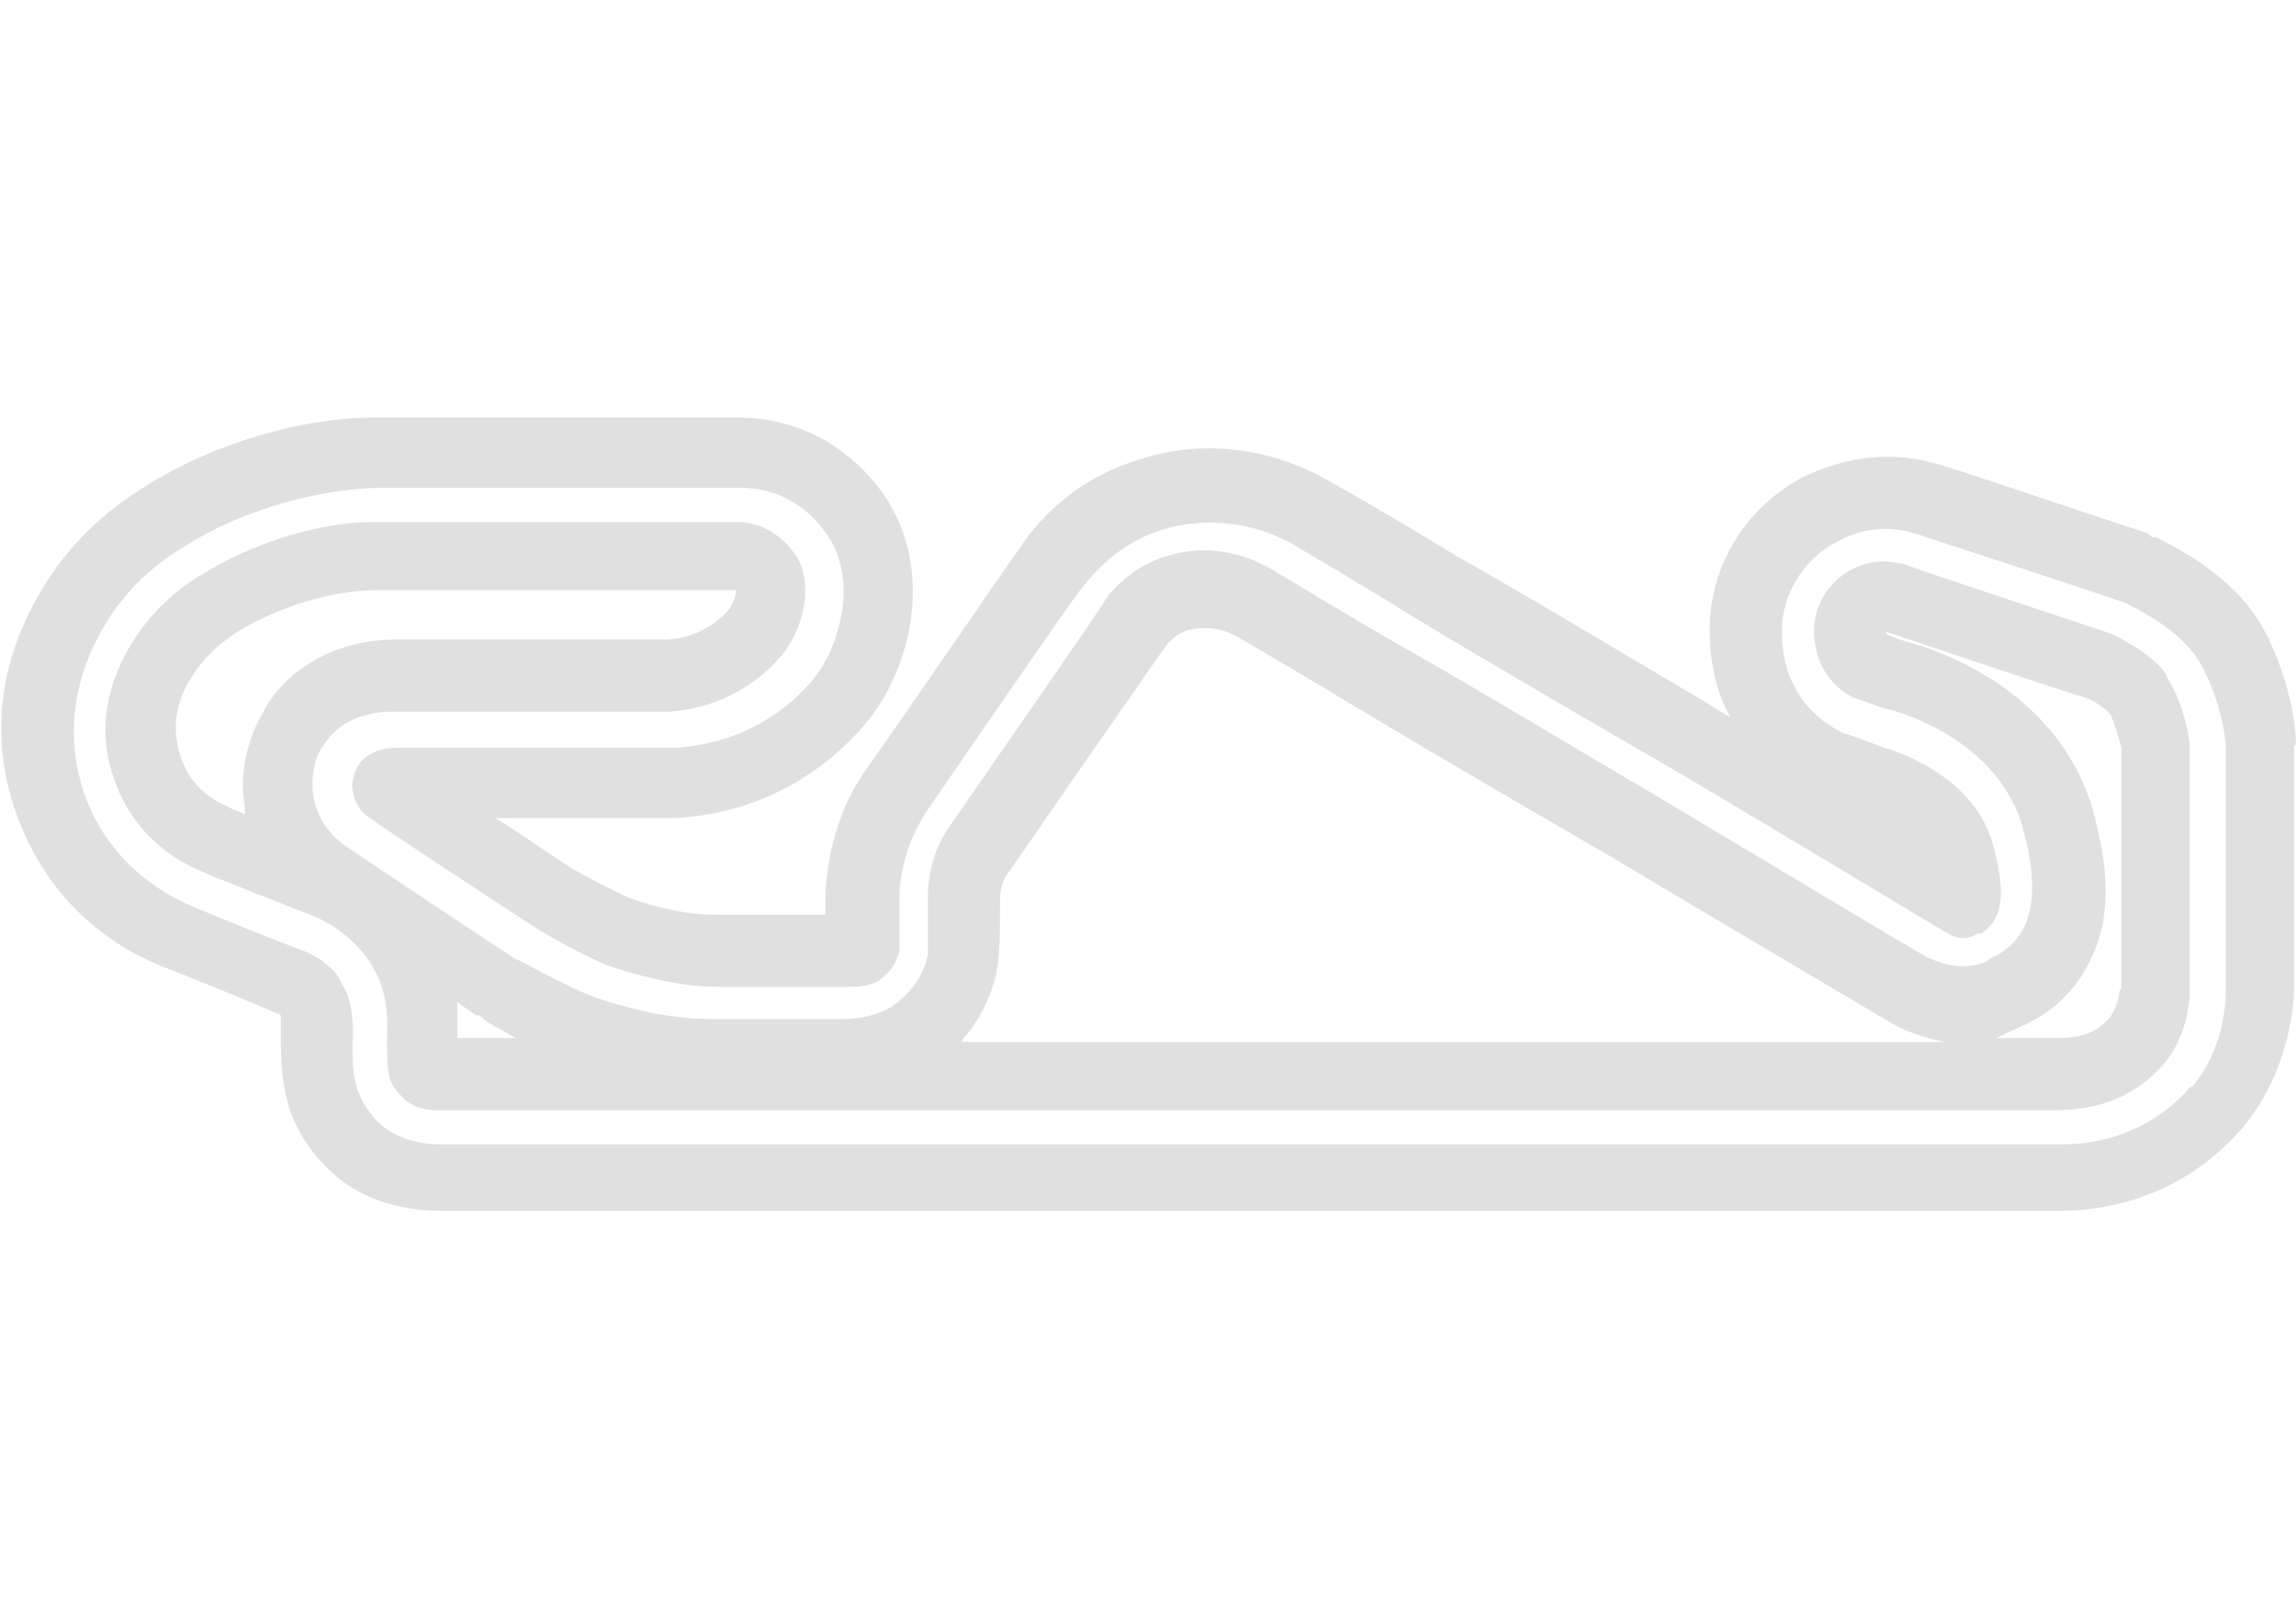 <?xml version="1.0" encoding="UTF-8"?>
<svg xmlns="http://www.w3.org/2000/svg" version="1.1" viewBox="0 0 121 85">
  <defs>
    <style>
      .cls-1 {
        fill: #e0e0e0;
      }
    </style>
  </defs>
  <!-- Generator: Adobe Illustrator 28.7.1, SVG Export Plug-In . SVG Version: 1.2.0 Build 142)  -->
  <g>
    <g id="Layer_1">
      <path class="cls-1" d="M114.2,35.6c-.6-1-2.3-1.9-2.9-2.2-4.2-1.4-10.6-3.5-11-3.7-.3,0-1.4-.4-2.7.3-1,.5-2,1.7-2,3.2,0,2.7,2.1,3.6,2.2,3.6.1,0,1.3.5,1.8.6.5.1,5.7,1.6,7,6.2,1.3,4.7-.2,6.2-1.7,6.9l-.3.2h0c-1.3.5-2.5,0-3.1-.3-.6-.3-9.4-5.6-14.6-8.7-3.1-1.8-8.7-5.2-13.3-7.8-3.3-1.9-5.9-3.5-6.4-3.8-1.8-1.1-3.9-1.4-5.7-.8-2.1.6-3.3,2.3-3.3,2.4h0c0,.1-7.1,10.3-8.2,11.9-.9,1.3-1.1,2.8-1.1,3.6,0,0,0,.3,0,.5,0,1,0,2,0,2.6-.3,1.4-1.1,2.1-1.7,2.6-1.1.8-2.6.8-2.8.8s-1.9,0-6.8,0c-2,0-4-.4-6.1-1.1-1.7-.6-4.2-2.1-4.4-2.1h0c-.3-.2-8.3-5.5-9-6-.9-.7-1.4-1.5-1.6-2.6-.1-.9,0-1.9.6-2.7,1.1-1.7,3.2-1.7,3.5-1.7.5,0,9.4,0,13.1,0,.8,0,1.1,0,1.5,0,3.4-.2,5.4-2.2,6.1-3.1,1.1-1.4,1.6-3.8.6-5.2-1-1.4-2.3-1.7-3-1.7h0c-.3,0-2.3,0-5,0-4.9,0-11.6,0-14.1,0-3,0-6.5,1.1-9.2,2.8-1.2.7-2.7,1.9-3.9,4-1.2,2.2-1.5,4.5-.7,6.7.7,2.2,2.4,4,4.6,4.9h0c.6.3,4.5,1.8,6,2.4,1.6.7,2.5,1.8,2.9,2.4h0c.4.7,1,1.6.9,3.9,0,2,0,2.4.8,3.2.7.8,2,.7,2,.7h0s85.1,0,85.1,0c2.4,0,4.3-.8,5.7-2.4,1.4-1.6,1.4-3.8,1.4-3.8,0-.1,0-12.3,0-12.8,0-.9-.5-2.8-1.2-3.8h0ZM14,37.3c-1,1.6-1.4,3.5-1.1,5.2,0,.1,0,.3,0,.4-.4-.2-.8-.3-.9-.4h0c-1.2-.5-2.1-1.4-2.5-2.7-.4-1.3-.3-2.5.4-3.8.8-1.4,1.7-2.1,2.6-2.7,2.1-1.3,5-2.2,7.3-2.2,2.2,0,7.7,0,12.3,0h1.8c2.7,0,4.3,0,4.9,0,0,.3-.2.7-.3.9-.3.4-1.4,1.6-3.4,1.7-.3,0-.5,0-1.3,0-3.5,0-11.9,0-13,0-2.1,0-5,.8-6.7,3.4h0ZM24.1,54.7c0-.7,0-1.3,0-1.9.4.3.7.5,1,.7h.2c.2.3,1,.7,1.9,1.2h-3.1ZM50.7,54.8c.9-1,1.5-2.2,1.8-3.5.2-1,.2-2.2.2-3.5,0-.1,0-.2,0-.3,0-.3,0-1,.5-1.6,1.1-1.6,8.1-11.7,8.2-11.8h0s0,0,0,0c.1-.2.6-.7,1.2-.9.5-.1,1.5-.3,2.7.4.5.3,3.1,1.8,6.4,3.8,4.5,2.7,10.2,6,13.3,7.8,5,3,13.5,8,14.5,8.6.8.5,1.9.9,3,1.1h-51.8ZM104.2,54.8c.1,0,.2,0,.3,0h.1s-.5,0-.5,0ZM111.7,52.2h0c0,0,0,0,0,0,0,.3-.2,1-.5,1.4-.7.8-1.5,1.1-2.7,1.1h-3.3l1.5-.7c1.9-.9,3.1-2.3,3.8-4.2.7-1.9.6-4.2-.2-7.1-1.8-6.3-8.1-8.4-9.5-8.8-.4-.1-1-.3-1.4-.5,0,0,0,0,0-.1,0,0,0,0,0,0,1,.3,6.8,2.3,10.6,3.5.5.2,1,.6,1.2.8.2.4.5,1.4.6,1.8,0,.7,0,7.9,0,12.7h0Z"/>
      <path class="cls-1" d="M121,39.3c0-2-.9-5-2.1-6.8-1.6-2.4-4.5-3.8-5.3-4.2h-.2c0,0-.2-.2-.2-.2-4-1.3-10.7-3.6-11.3-3.7-2.9-.8-5.3,0-6.8.7-3.1,1.6-5,4.7-5,8.1,0,1.8.4,3.4,1.1,4.6-.5-.3-.9-.5-1.3-.8-3.1-1.8-8.7-5.2-13.3-7.8-3.1-1.9-5.9-3.5-6.3-3.7-3.1-1.9-6.9-2.4-10.2-1.3-3.8,1.1-5.8,3.8-6.3,4.6-.6.8-7.1,10.3-8.2,11.8-1.6,2.3-2,4.8-2.1,6.5,0,.3,0,.5,0,.9,0,0,0,.1,0,.2-1,0-2.9,0-5.8,0-1.4,0-2.8-.3-4.3-.8-.8-.3-2.3-1.1-3.2-1.6-1.4-.9-2.8-1.9-4.1-2.7,2.8,0,5.9,0,7.7,0,1,0,1.4,0,1.8,0,5.7-.3,9-3.7,10.2-5.2,2.3-2.9,3.4-8,.8-11.8-1.8-2.6-4.6-4.1-7.7-4.1-.3,0-2.5,0-5,0-4.9,0-11.6,0-14.1,0-4,0-8.6,1.4-12.1,3.6-1.6,1-4,2.7-5.8,6-2.5,4.5-2,8.5-1.1,11.1,1.3,3.8,4,6.7,7.7,8.2h0c.8.3,5,2,6.1,2.5.1,0,.2.1.2.1h0c0,0,0,0,0,0,0,.1,0,.3,0,.7,0,2.4,0,4.8,2.3,7.2,2.2,2.3,5.1,2.4,6.2,2.4h84.9c.1,0,.2,0,.3,0,3.9,0,7.3-1.6,9.7-4.4,2.5-3,2.7-6.6,2.7-7.4,0-2.1,0-12.3,0-12.8h0ZM44.4,48.2h0,0,0ZM115.5,57.2c-1.7,2-4.1,3.1-6.9,3.1s-.2,0-.3,0H23.3c-.4,0-2.2,0-3.4-1.2-1.2-1.3-1.4-2.4-1.3-4.5,0-1.7-.3-2.3-.6-2.8h0c-.2-.5-.8-1.2-2-1.7-1.4-.5-5.3-2.1-6-2.4h0c-2.7-1.2-4.7-3.3-5.6-6-.9-2.8-.6-5.5.8-8.2,1.4-2.6,3.2-3.9,4.5-4.7,3-1.9,6.9-3,10.2-3.1,2.5,0,9.2,0,14.1,0s4.7,0,5,0c1.1,0,3.1.3,4.6,2.5.7,1,1,2.4.8,3.9-.2,1.3-.7,2.6-1.4,3.5-.8,1.1-3.3,3.6-7.5,3.8-.4,0-.7,0-1.6,0-3.7,0-13,0-13.1,0h0s-1.3,0-1.9.9c-.3.5-.4,1-.3,1.4.1.6.3,1,.9,1.4.5.4,6.6,4.4,8.9,5.9.2.1,2.5,1.5,4,2,1.9.6,3.7,1,5.5,1,4.9,0,6.8,0,6.8,0,.3,0,1.2,0,1.7-.4.4-.3.8-.7,1-1.5,0-.4,0-1.6,0-2.1,0-.3,0-.5,0-.6,0-1.2.3-2.9,1.4-4.6,1.1-1.6,7.9-11.5,8.2-11.8.2-.2,1.6-2.3,4.3-3.1,2.3-.7,5-.4,7.2,1,.5.3,3.1,1.8,6.3,3.8,4.5,2.7,10.2,6,13.3,7.8,5.3,3.1,14.5,8.7,14.6,8.7h0c0,0,.7.5,1.5,0h.2c.7-.5,1.6-1.3.6-4.8-1.1-3.8-5.7-5-5.7-5h0c-.5-.2-1.9-.7-1.9-.7-.2,0-3.5-1.3-3.5-5.4,0-2.3,1.5-4.1,3-4.8,1.3-.7,2.7-.8,4-.4.6.2,10.1,3.3,11.2,3.7h0c.3.2,2.7,1.3,3.7,2.9.9,1.4,1.5,3.6,1.5,4.8,0,.5,0,12.2,0,12.8,0,.2,0,2.9-1.8,5h0Z"/>
    </g>
  </g>
</svg>